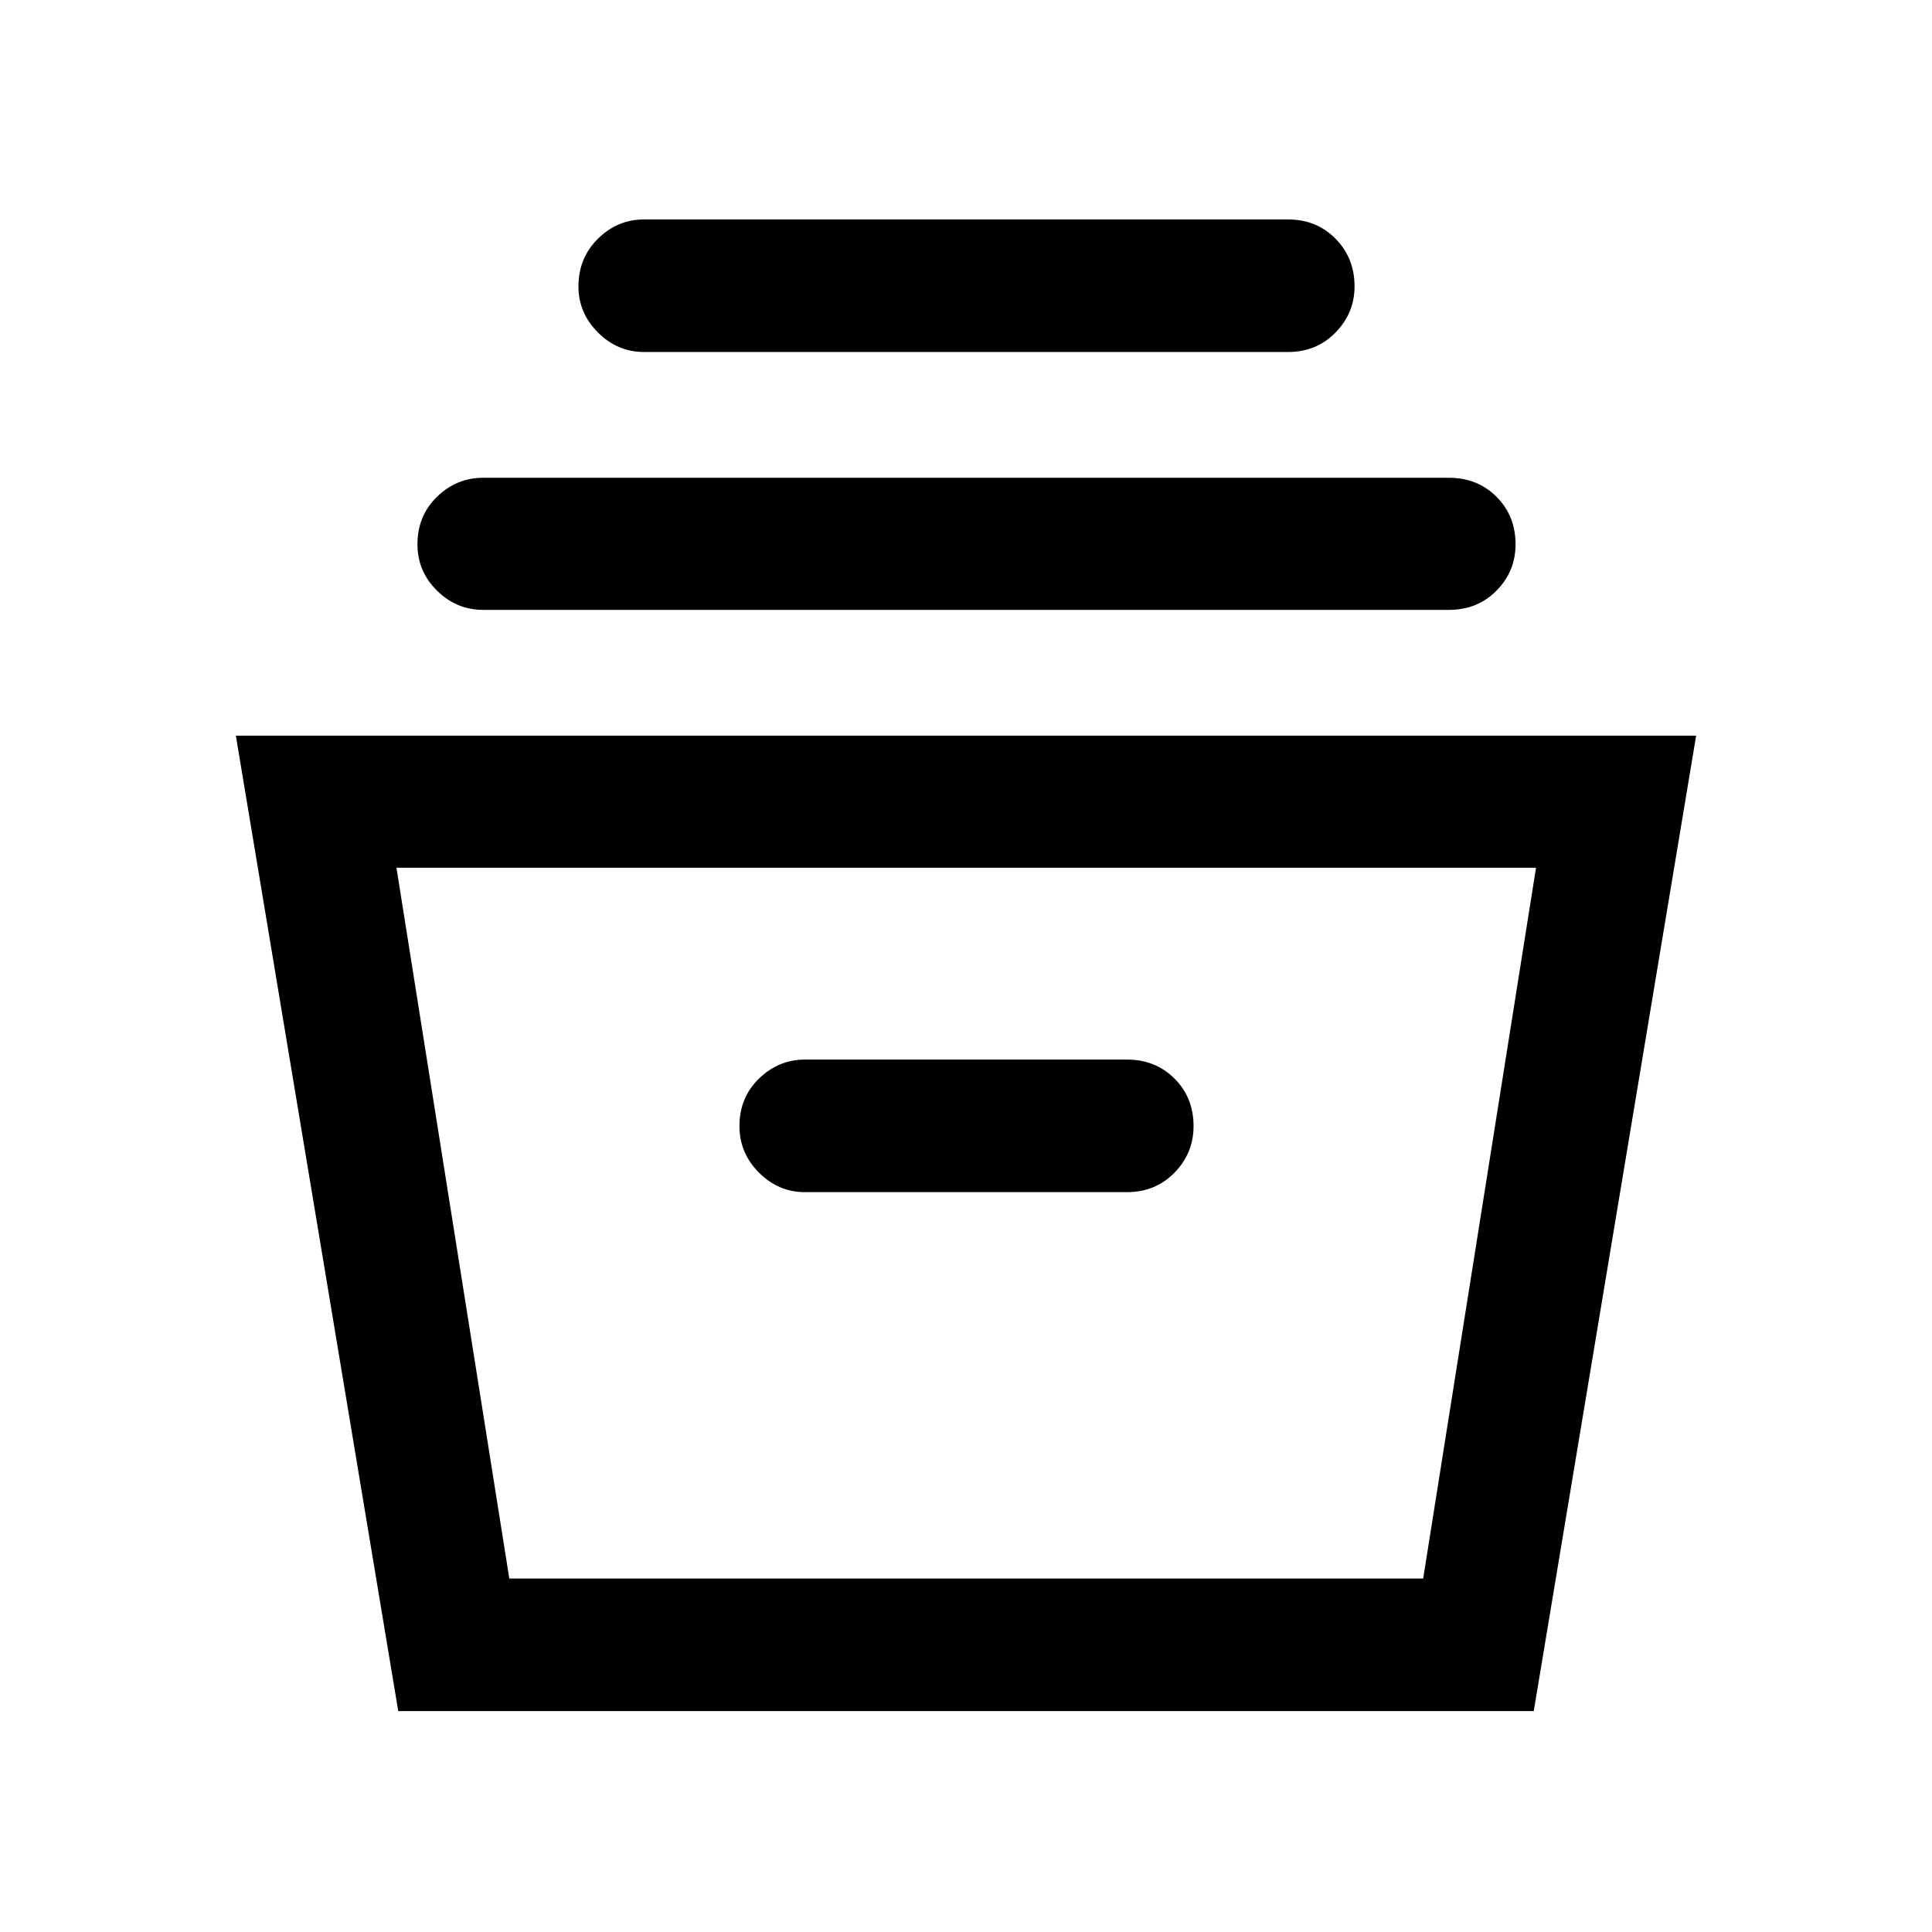 <svg xmlns="http://www.w3.org/2000/svg" height="48" viewBox="0 -960 960 960" width="48"><path d="M197.89-109.78 117.2-594.46h725.6l-80.69 484.68H197.89Zm55.18-65.87h454.1l56.07-353.18H197l56.07 353.18ZM400-367.63h160q14.17 0 23.62-9.7 9.45-9.69 9.45-23.1 0-14.18-9.45-23.62-9.45-9.45-23.62-9.45H400q-13.17 0-22.87 9.45-9.7 9.44-9.7 23.62 0 13.41 9.7 23.1 9.7 9.7 22.87 9.7ZM240-656.96q-13.17 0-22.87-9.57-9.7-9.58-9.7-22.99 0-14.18 9.7-23.62 9.7-9.45 22.87-9.45h480q14.17 0 23.62 9.45 9.45 9.44 9.45 23.62 0 13.41-9.45 22.99-9.45 9.57-23.62 9.57H240Zm80-128.13q-13.17 0-22.87-9.69-9.7-9.7-9.7-22.87 0-14.18 9.7-23.74 9.7-9.57 22.87-9.57h320q14.17 0 23.62 9.57 9.45 9.56 9.45 23.74 0 13.17-9.45 22.87-9.45 9.69-23.62 9.69H320Zm-66.93 609.44h454.1-454.1Z"/></svg>